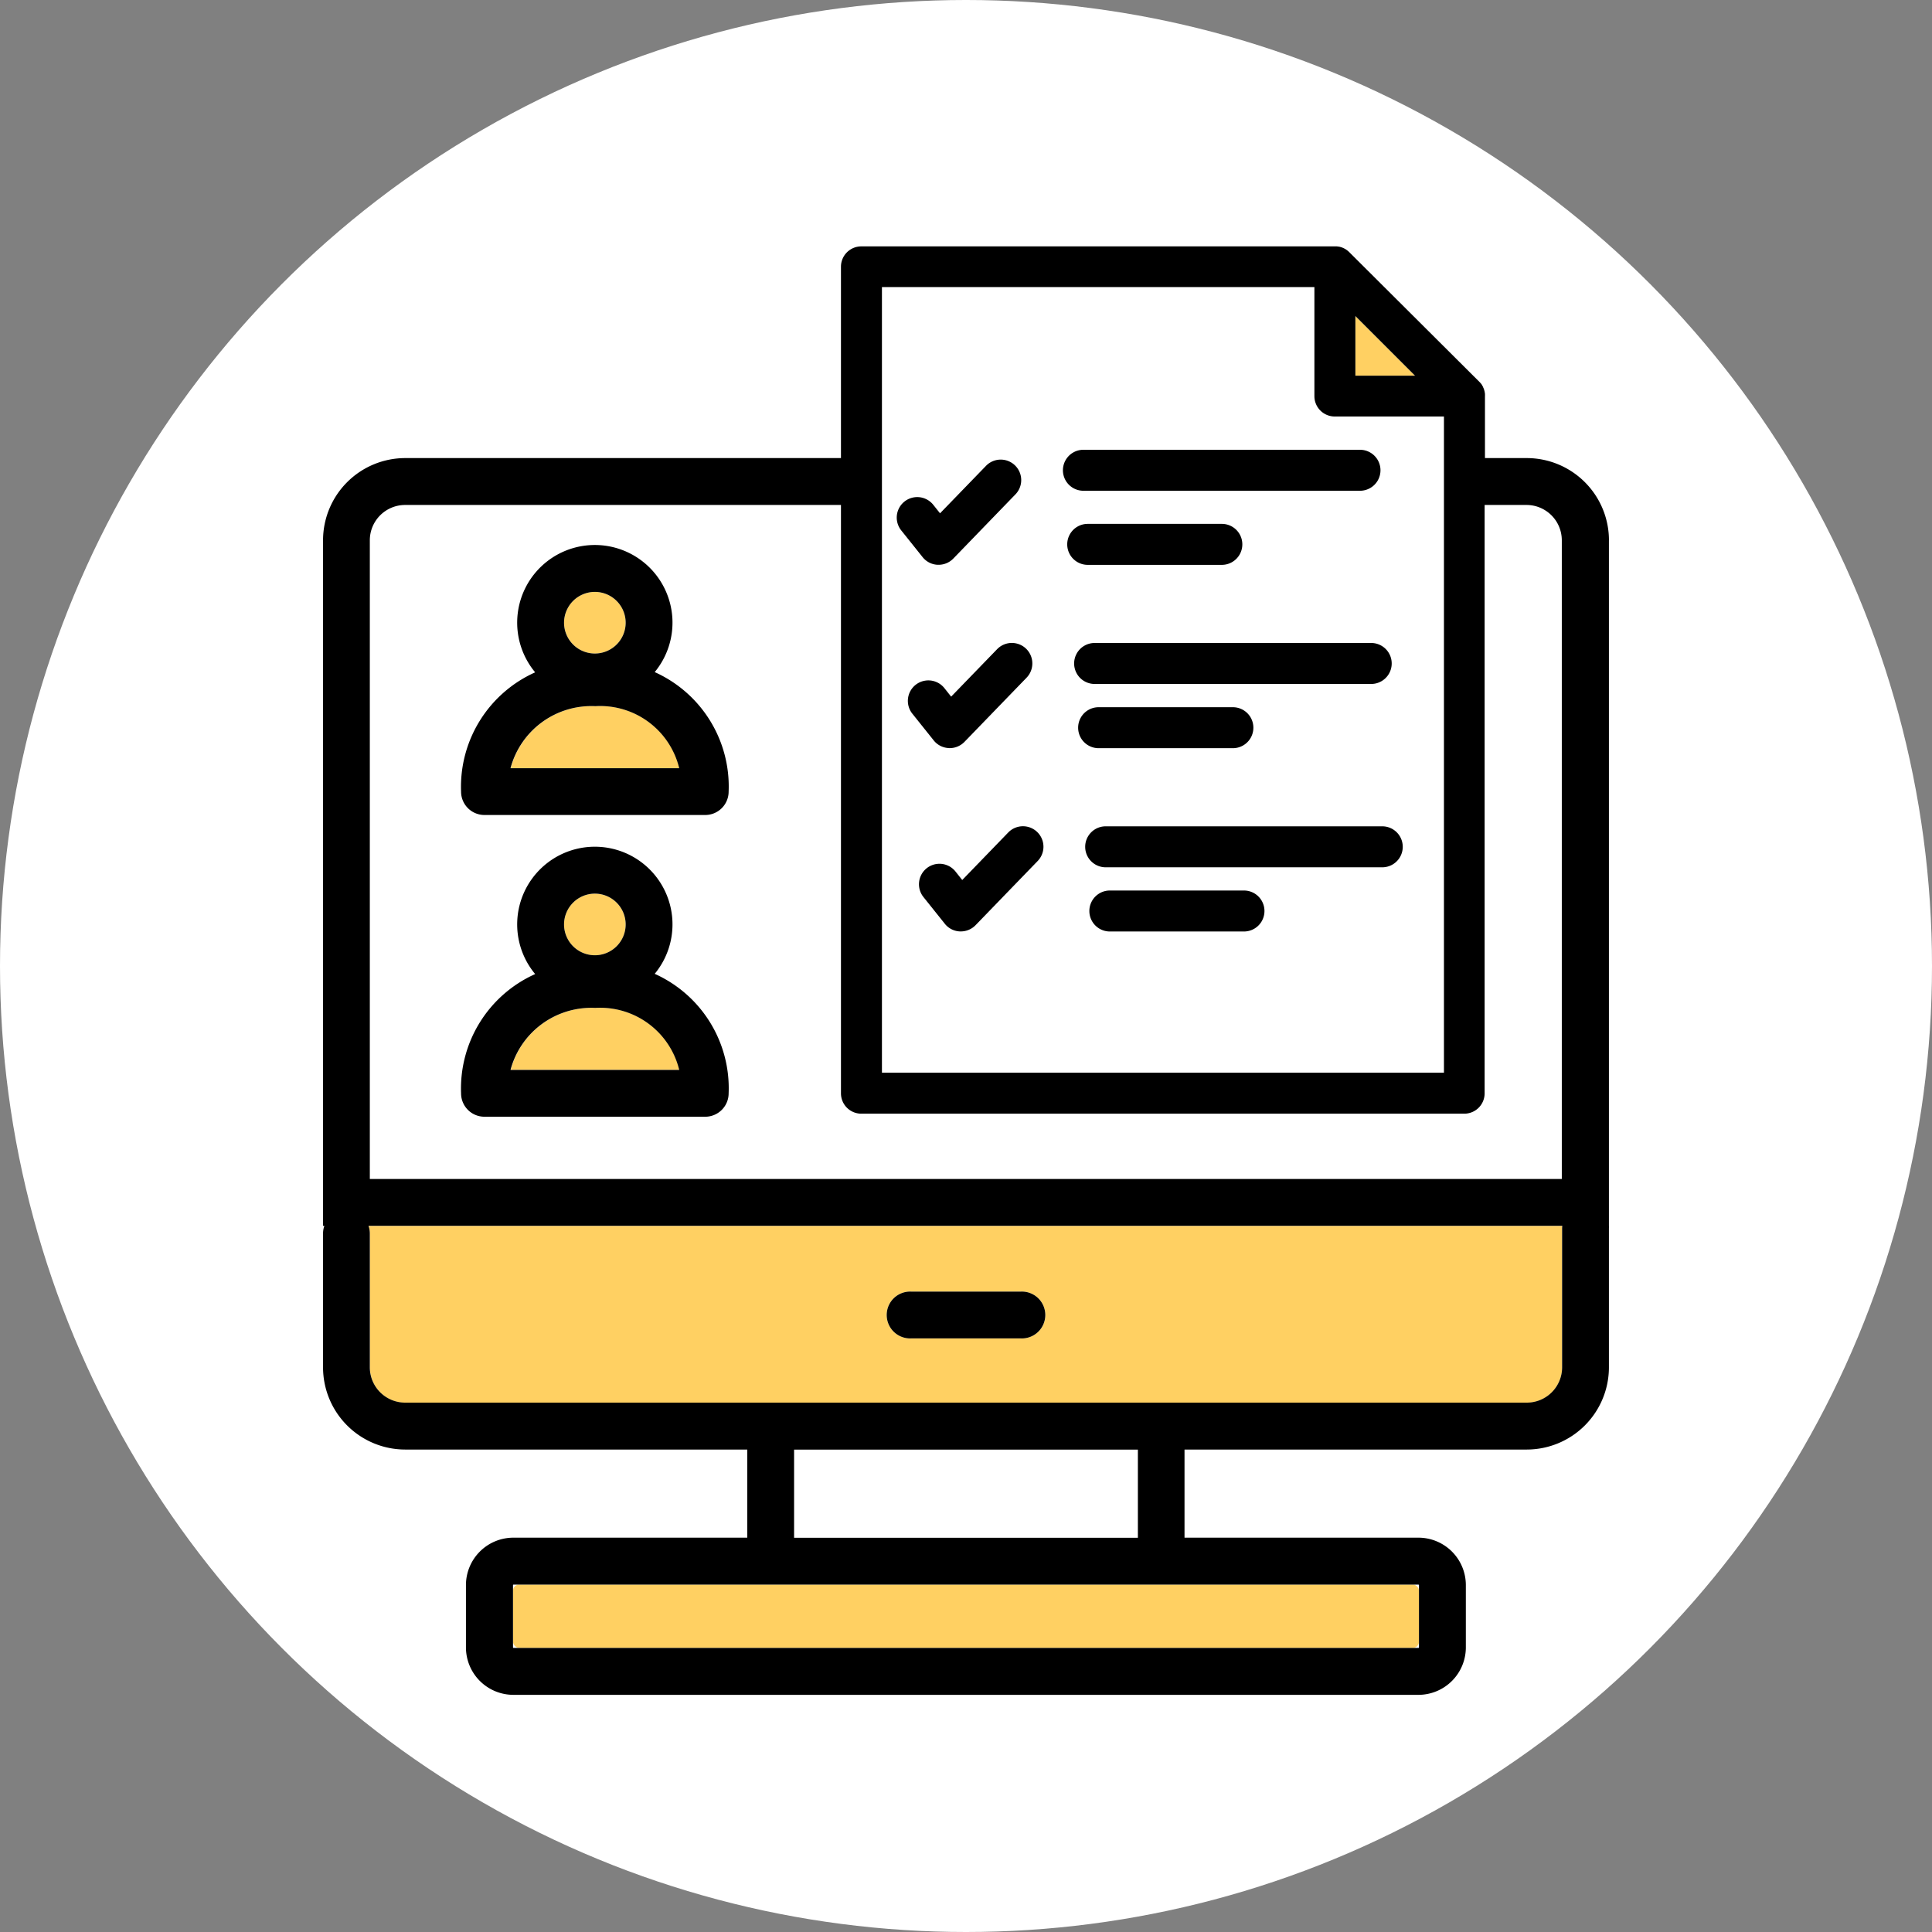<svg xmlns="http://www.w3.org/2000/svg" width="57" height="57" viewBox="0 0 57 57">
  <rect x="0" y="0" width="57" height="57" fill="#808080" stroke="none"/>
  <g id="Grupo_1121482" data-name="Grupo 1121482" transform="translate(-610.051 -11367)">
    <g id="Grupo_1121425" data-name="Grupo 1121425" transform="translate(-10 6244)">
      <circle id="Elipse_11781" data-name="Elipse 11781" cx="28.5" cy="28.5" r="28.5" transform="translate(620.051 5123)" fill="#fff"/>
    </g>
    <g id="Grupo_1121481" data-name="Grupo 1121481" transform="translate(582.362 11362.615)">
      <g id="Grupo_1121480" data-name="Grupo 1121480" transform="translate(38.563 13.711)">
        <circle id="Elipse_11957" data-name="Elipse 11957" cx="0.909" cy="0.909" r="0.909" transform="translate(5.767 8.137)" fill="#ffd062"/>
        <path id="Trazado_919720" data-name="Trazado 919720" d="M103.813,168.81a2.468,2.468,0,0,0-2.5,1.83h4.977a2.4,2.4,0,0,0-2.472-1.83Z" transform="translate(-97.119 -157.302)" fill="#ffd062"/>
        <path id="Trazado_919721" data-name="Trazado 919721" d="M103.813,271.92a2.468,2.468,0,0,0-2.5,1.829h4.977a2.4,2.4,0,0,0-2.472-1.829Z" transform="translate(-97.119 -251.51)" fill="#ffd062"/>
        <circle id="Elipse_11958" data-name="Elipse 11958" cx="0.909" cy="0.909" r="0.909" transform="translate(5.767 17.04)" fill="#ffd062"/>
        <path id="Trazado_919722" data-name="Trazado 919722" d="M389.98,35.52v1.758h1.759Z" transform="translate(-360.866 -35.52)" fill="#ffd062"/>
        <path id="Trazado_919723" data-name="Trazado 919723" d="M52.809,346.607v3.951A1.042,1.042,0,0,0,53.85,351.6H86.942a1.042,1.042,0,0,0,1.041-1.041v-4.1a.733.733,0,0,1,0-.076H52.77a.678.678,0,0,1,.039.227Zm15.966,1.714h3.244a.691.691,0,1,1,0,1.381H68.774a.691.691,0,1,1,0-1.381Z" transform="translate(-52.77 -319.541)" fill="#ffd062"/>
        <rect id="Rectángulo_405654" data-name="Rectángulo 405654" width="26.729" height="1.868" rx="0.18" transform="translate(4.262 37.424)" fill="#ffd062"/>
      </g>
      <path id="Trazado_919724" data-name="Trazado 919724" d="M306.424,209.87h-8.16a.6.6,0,1,0,0,1.209h8.16a.6.6,0,1,0,0-1.209Z" transform="translate(-237.954 -181.106)"/>
      <path id="Trazado_919725" data-name="Trazado 919725" d="M299.861,170.379a.6.6,0,0,0,0-1.209H295.9a.6.6,0,1,0,0,1.209Z" transform="translate(-235.798 -143.92)"/>
      <path id="Trazado_919726" data-name="Trazado 919726" d="M85.062,121.733h6.512a.691.691,0,0,0,.691-.691,3.7,3.7,0,0,0-2.181-3.525,2.291,2.291,0,1,0-3.527.007,3.7,3.7,0,0,0-2.186,3.518.69.69,0,0,0,.691.691Zm3.256-6.582a.909.909,0,1,1-.909.909A.91.91,0,0,1,88.317,115.151Zm.017,3.371a2.4,2.4,0,0,1,2.472,1.83H85.83a2.469,2.469,0,0,1,2.5-1.83Z" transform="translate(-43.079 -93.303)"/>
      <path id="Trazado_919727" data-name="Trazado 919727" d="M303.651,231.81h-3.957a.6.6,0,1,0,0,1.209h3.957a.6.6,0,0,0,0-1.209Z" transform="translate(-239.261 -201.152)"/>
      <path id="Trazado_919728" data-name="Trazado 919728" d="M85.062,224.843h6.512a.691.691,0,0,0,.691-.691,3.7,3.7,0,0,0-2.181-3.525,2.291,2.291,0,1,0-3.527.007,3.7,3.7,0,0,0-2.186,3.518.69.69,0,0,0,.691.691Zm3.256-6.582a.909.909,0,1,1-.909.909A.91.91,0,0,1,88.317,218.261Zm.017,3.371a2.4,2.4,0,0,1,2.472,1.83H85.83a2.469,2.469,0,0,1,2.5-1.83Z" transform="translate(-43.079 -187.511)"/>
      <path id="Trazado_919729" data-name="Trazado 919729" d="M75.158,20.324A2.426,2.426,0,0,0,72.735,17.9H71.5V16.073a.473.473,0,0,0,0-.06c0-.015,0-.029-.007-.044a.077.077,0,0,0,0-.014q-.005-.026-.013-.052a.006.006,0,0,0,0-.005c-.005-.017-.012-.035-.018-.052a0,0,0,0,0,0,0c-.007-.016-.015-.033-.022-.048l0-.005a.375.375,0,0,0-.027-.044.022.022,0,0,1,0-.006.553.553,0,0,0-.034-.045l0,0a.509.509,0,0,0-.041-.045L67.5,11.828a.626.626,0,0,0-.094-.078c-.016-.011-.033-.021-.05-.03a.6.6,0,0,0-.109-.045h0c-.018-.005-.037-.01-.056-.014l-.01,0-.048-.007-.056,0H53.1a.6.6,0,0,0-.6.6V17.9H39.643a2.426,2.426,0,0,0-2.423,2.423V40.55h.039a.678.678,0,0,0-.039.227v3.951a2.426,2.426,0,0,0,2.423,2.423H49.736v2.6h-6.9a1.4,1.4,0,0,0-1.4,1.4v1.837a1.4,1.4,0,0,0,1.4,1.4h26.7a1.4,1.4,0,0,0,1.4-1.4V51.151a1.4,1.4,0,0,0-1.4-1.4h-6.9v-2.6H72.734a2.426,2.426,0,0,0,2.423-2.423v-4.1a.734.734,0,0,0,0-.076h0V20.324ZM67.677,13.71l1.759,1.759H67.677Zm-13.968-.855H66.468v3.218a.6.6,0,0,0,.6.6H70.29v19.36H53.709V12.856ZM39.643,19.283H52.5V36.642a.6.6,0,0,0,.6.6h17.79a.6.6,0,0,0,.6-.6V19.283h1.236a1.042,1.042,0,0,1,1.041,1.041V39.169H38.6V20.324a1.042,1.042,0,0,1,1.041-1.041ZM69.537,51.135a.018.018,0,0,1,.016.016v1.837a.018.018,0,0,1-.016.016H42.84a.018.018,0,0,1-.016-.016V51.151a.018.018,0,0,1,.016-.016Zm-18.42-1.381v-2.6H61.26v2.6Zm22.659-9.128v4.1a1.042,1.042,0,0,1-1.041,1.041H39.643A1.042,1.042,0,0,1,38.6,44.728V40.777a.686.686,0,0,0-.039-.227H73.781A.734.734,0,0,0,73.776,40.626Z" transform="translate(0 0)"/>
      <path id="Trazado_919730" data-name="Trazado 919730" d="M230.821,370.241h3.244a.691.691,0,1,0,0-1.381h-3.244a.691.691,0,1,0,0,1.381Z" transform="translate(-176.254 -326.369)"/>
      <path id="Trazado_919731" data-name="Trazado 919731" d="M238.266,150.324h.029a.606.606,0,0,0,.434-.184l1.833-1.894a.6.6,0,0,0-.869-.841l-1.356,1.4-.2-.252a.6.6,0,0,0-.945.755l.63.788a.6.6,0,0,0,.444.226Z" transform="translate(-182.586 -123.867)"/>
      <path id="Trazado_919732" data-name="Trazado 919732" d="M234.486,87.674h.028a.606.606,0,0,0,.434-.184l1.833-1.894a.6.6,0,1,0-.869-.841l-1.356,1.4-.2-.251a.6.6,0,0,0-.945.755l.63.788A.6.6,0,0,0,234.486,87.674Z" transform="translate(-179.133 -66.626)"/>
      <path id="Trazado_919733" data-name="Trazado 919733" d="M243.475,210.055l-1.355,1.4-.2-.252a.6.6,0,1,0-.944.755l.63.788a.6.6,0,0,0,.444.226h.029a.606.606,0,0,0,.434-.184l1.833-1.894a.6.6,0,0,0-.869-.841Z" transform="translate(-186.042 -181.107)"/>
      <path id="Trazado_919734" data-name="Trazado 919734" d="M294.484,148.429h8.16a.6.6,0,1,0,0-1.209h-8.16a.6.6,0,1,0,0,1.209Z" transform="translate(-234.5 -123.865)"/>
      <path id="Trazado_919735" data-name="Trazado 919735" d="M296.081,107.729a.6.6,0,0,0,0-1.209h-3.957a.6.6,0,1,0,0,1.209Z" transform="translate(-232.344 -86.679)"/>
      <path id="Trazado_919736" data-name="Trazado 919736" d="M290.7,82.409h8.16a.6.6,0,1,0,0-1.209H290.7a.6.6,0,1,0,0,1.209Z" transform="translate(-231.047 -63.545)"/>
    </g>
  </g>
</svg>
